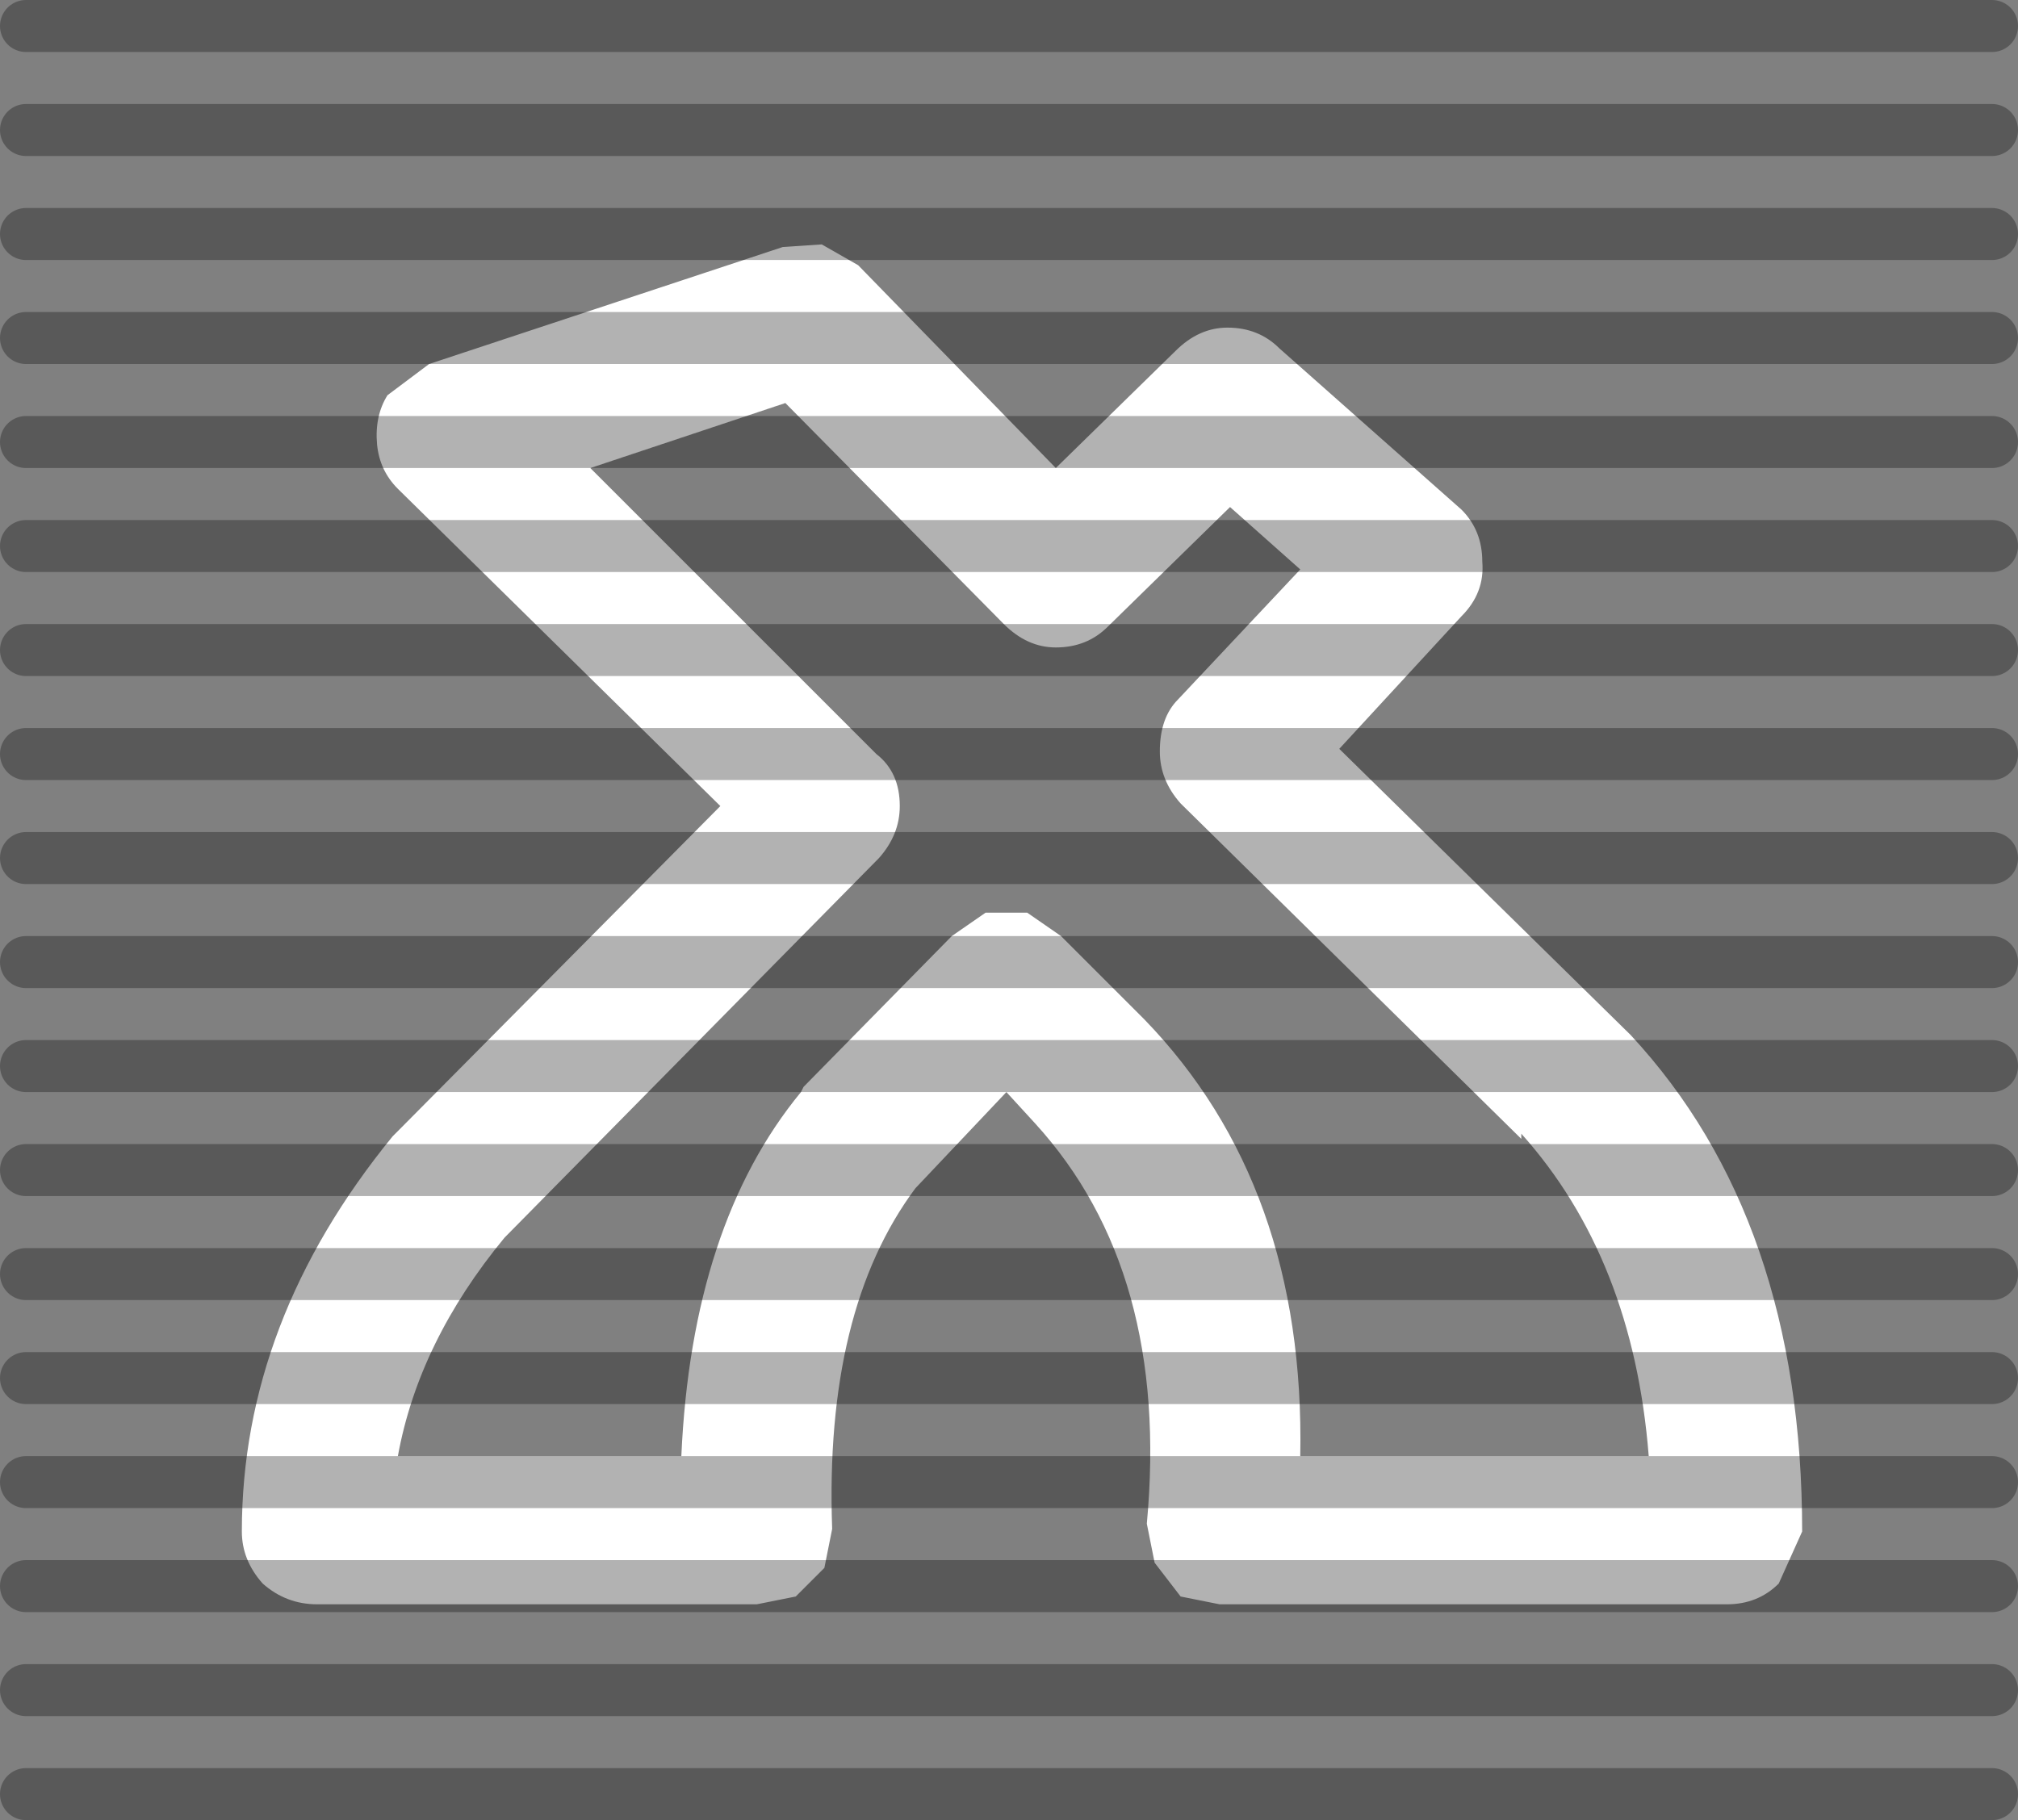 <?xml version="1.0" encoding="UTF-8" standalone="no"?>
<svg xmlns:ffdec="https://www.free-decompiler.com/flash" xmlns:xlink="http://www.w3.org/1999/xlink" ffdec:objectType="shape" height="35.0px" width="38.8px" xmlns="http://www.w3.org/2000/svg">
  <rect width="100%" height="100%" fill="#808080" stroke="none"/>
  <g transform="matrix(1.0, 0.0, 0.0, 1.0, -3.85, -4.75)">
    <path d="M28.85 15.7 L27.5 14.5 25.15 16.8 Q24.75 17.2 24.15 17.2 23.6 17.2 23.15 16.75 L18.95 12.5 15.2 13.75 20.7 19.25 Q21.15 19.6 21.15 20.25 21.15 20.8 20.75 21.25 L13.55 28.55 Q11.9 30.55 11.5 32.75 L16.95 32.75 Q17.15 28.3 19.25 25.75 L19.3 25.65 22.15 22.75 22.8 22.3 23.6 22.3 24.25 22.75 25.85 24.35 Q28.95 27.55 28.85 32.75 L35.55 32.75 Q35.25 28.95 33.1 26.55 L33.1 26.65 26.55 20.2 Q26.15 19.75 26.15 19.2 26.15 18.55 26.5 18.2 L28.85 15.7 M27.45 11.05 Q28.05 11.05 28.45 11.45 L31.95 14.55 Q32.35 14.95 32.35 15.55 32.4 16.15 31.95 16.6 L29.6 19.15 35.2 24.65 Q38.5 28.2 38.5 34.2 L38.05 35.2 Q37.65 35.6 37.05 35.6 L27.3 35.6 26.55 35.45 26.05 34.8 25.9 34.05 Q26.35 29.2 23.75 26.35 L23.2 25.75 21.45 27.6 Q19.7 29.95 19.85 34.15 L19.7 34.9 19.15 35.45 18.4 35.6 9.95 35.6 Q9.35 35.6 8.9 35.2 8.5 34.75 8.5 34.2 8.5 30.15 11.4 26.6 L11.5 26.5 17.7 20.25 11.5 14.15 Q11.15 13.8 11.1 13.3 11.05 12.75 11.3 12.35 L12.1 11.75 18.9 9.5 19.65 9.45 20.35 9.85 24.15 13.75 26.45 11.5 Q26.9 11.05 27.45 11.05" fill="#ffffff" fill-rule="evenodd" stroke="none"/>
    <path d="M4.35 37.25 L42.15 37.25 M4.35 39.25 L42.15 39.25 M4.35 21.25 L42.15 21.25 M4.35 23.25 L42.15 23.25 M4.35 27.25 L42.15 27.25 M4.35 25.25 L42.15 25.25 M4.35 33.25 L42.15 33.25 M4.35 35.25 L42.15 35.25 M4.35 31.25 L42.15 31.25 M4.35 29.25 L42.15 29.25 M4.35 13.25 L42.15 13.25 M4.35 15.25 L42.15 15.25 M4.35 19.25 L42.15 19.25 M4.35 17.25 L42.15 17.25 M4.35 9.25 L42.15 9.25 M4.35 11.25 L42.15 11.25 M4.35 7.25 L42.15 7.25 M4.35 5.25 L42.15 5.25" fill="none" stroke="#000000" stroke-linecap="round" stroke-linejoin="round" stroke-opacity="0.302" stroke-width="1.0"/>
  </g>
</svg>
